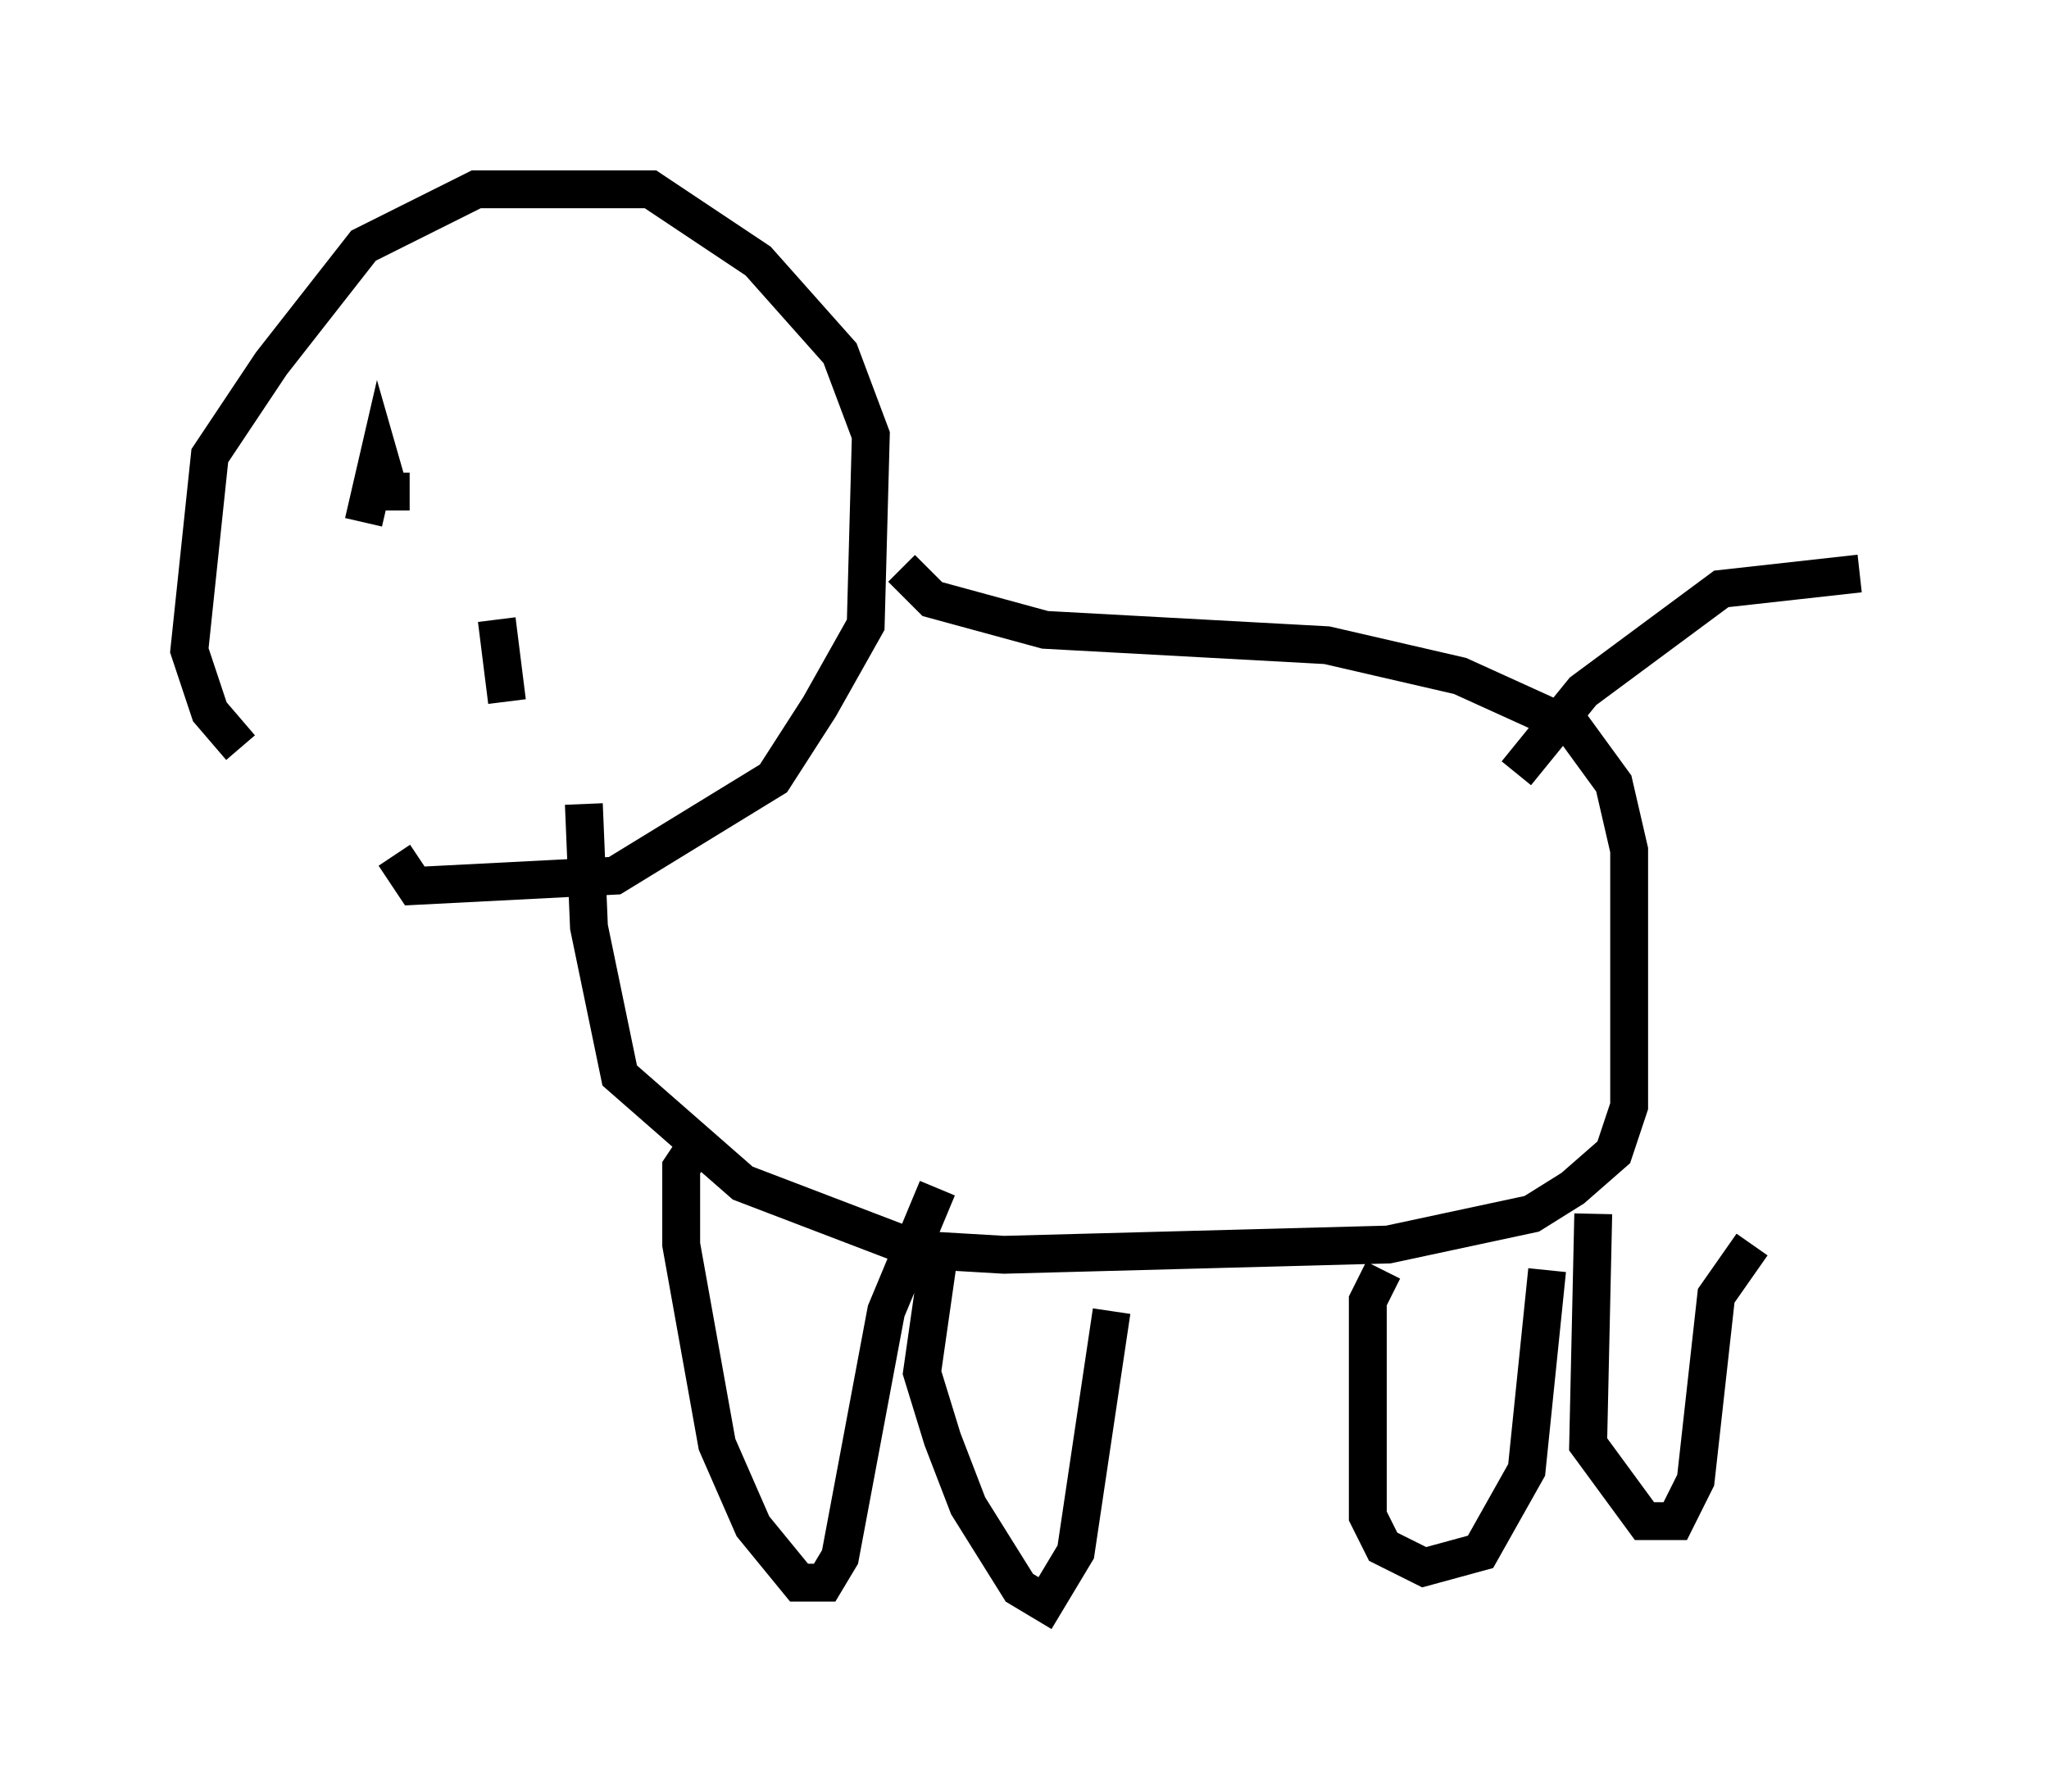 <?xml version="1.0" encoding="utf-8" ?>
<svg baseProfile="full" height="47.347" version="1.1" width="54.113" xmlns="http://www.w3.org/2000/svg" xmlns:ev="http://www.w3.org/2001/xml-events" xmlns:xlink="http://www.w3.org/1999/xlink"><defs /><rect fill="white" height="47.347" width="54.113" x="0" y="0" /><path d="M8.924, 21.509 m-2.571, -1.759 l-0.812, -0.947 -0.541, -1.624 l0.541, -5.142 1.624, -2.436 l2.436, -3.112 2.977, -1.488 l4.601, 0.0 2.842, 1.894 l2.165, 2.436 0.812, 2.165 l-0.135, 5.007 -1.218, 2.165 l-1.218, 1.894 -4.195, 2.571 l-5.277, 0.271 -0.541, -0.812 m13.396, -7.578 l0.812, 0.812 2.977, 0.812 l7.442, 0.406 3.518, 0.812 l2.977, 1.353 1.083, 1.488 l0.406, 1.759 0.0, 6.766 l-0.406, 1.218 -1.083, 0.947 l-1.083, 0.677 -3.789, 0.812 l-10.149, 0.271 -2.3, -0.135 l-4.601, -1.759 -3.248, -2.842 l-0.812, -3.924 -0.135, -3.248 m3.112, 8.796 l-0.541, 0.812 0.0, 2.03 l0.947, 5.277 0.947, 2.165 l1.218, 1.488 0.677, 0.0 l0.406, -0.677 1.218, -6.495 l1.353, -3.248 m0.0, 2.03 l-0.406, 2.842 0.541, 1.759 l0.677, 1.759 1.353, 2.165 l0.677, 0.406 0.812, -1.353 l0.947, -6.36 m7.172, -1.083 l-0.406, 0.812 0.0, 5.683 l0.406, 0.812 1.083, 0.541 l1.488, -0.406 1.218, -2.165 l0.541, -5.277 m1.218, -1.488 l-0.135, 6.089 1.488, 2.03 l0.812, 0.0 0.541, -1.083 l0.541, -4.871 0.947, -1.353 m-6.225, -12.449 l1.759, -2.165 3.654, -2.706 l3.654, -0.406 m-39.512, -1.353 l0.406, -1.759 0.271, 0.947 l0.541, 0.0 m2.3, 3.383 l0.271, 2.165 " fill="none" stroke="black" stroke-width="1" /></svg>